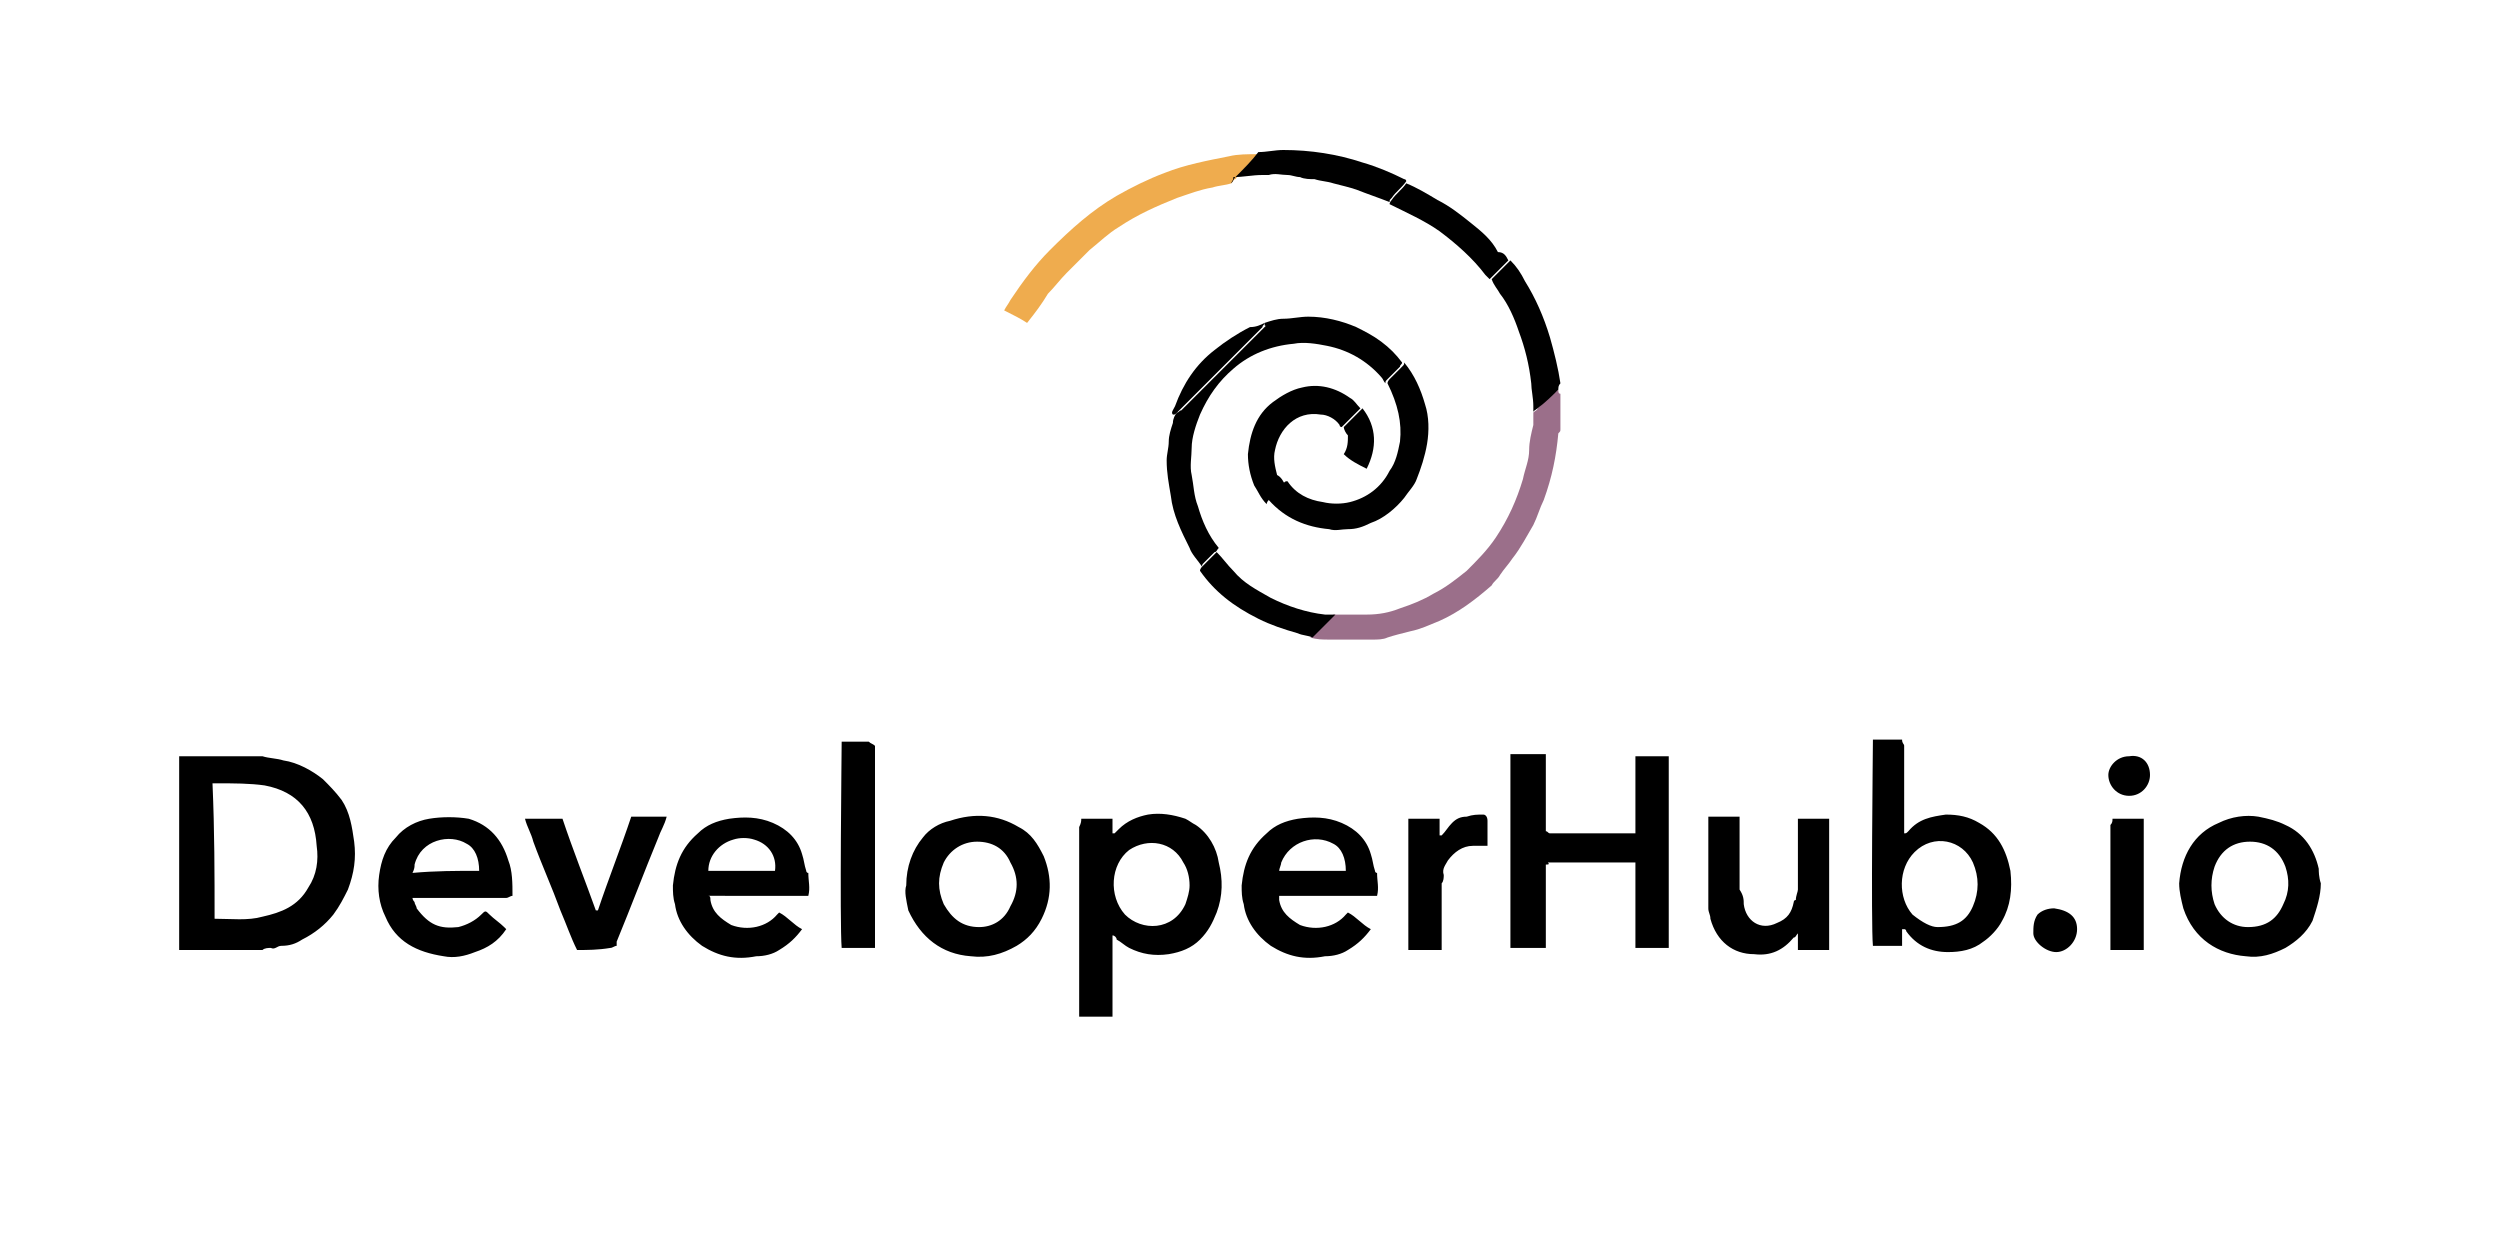 <svg version="1.1" xmlns="http://www.w3.org/2000/svg" x="0" y="0" viewBox="0 0 120 60" width="120" height="60" style="enable-background:new 0 0 120 60">
  <path d="M63.8 30.7c-.3 0-.6 0-.9-.1l1.1-1.1h1.6c.6 0 1.1-.1 1.6-.3.6-.2 1.1-.4 1.6-.7.6-.3 1.1-.7 1.6-1.1.5-.5 1-1 1.4-1.6.6-.9 1-1.8 1.3-2.8.1-.5.3-.9.3-1.4 0-.4.1-.8.2-1.2v-.6c.1-.1.2-.1.2-.2.3-.3.6-.6 1-.9 0 .1 0 .2.1.2v1.7c0 .1 0 .1-.1.2-.1 1.1-.3 2.1-.7 3.2-.2.4-.3.8-.5 1.2-.3.5-.6 1.1-1 1.6-.2.3-.4.5-.6.8-.1.2-.3.3-.4.5-.8.7-1.6 1.3-2.5 1.7-.5.2-.9.4-1.4.5-.4.1-.8.2-1.1.3-.2.1-.5.1-.7.1h-2.1z" style="fill:#9b6f8a"/>
  <path class="st2" d="M60.7 15.5c.3-.1.6-.2.9-.2.4 0 .8-.1 1.2-.1.8 0 1.6.2 2.3.5.4.2.8.4 1.2.7.4.3.7.6 1 1 0 .1-.1.1-.1.2l-.6.6c-.1.1-.1.1-.1.2-.1-.1-.1-.2-.2-.3-.7-.8-1.6-1.3-2.6-1.5-.5-.1-1.1-.2-1.6-.1-1.1.1-2.1.5-2.9 1.2-.7.6-1.2 1.3-1.6 2.2-.2.5-.4 1.1-.4 1.6 0 .4-.1.9 0 1.3.1.5.1 1 .3 1.5.2.7.5 1.4 1 2-.1.1-.1.2-.2.2l-.5.5c-.1.1-.1.1-.1.2-.2-.3-.5-.6-.6-.9-.4-.8-.8-1.6-.9-2.5-.1-.6-.2-1.1-.2-1.7 0-.3.1-.6.1-.9 0-.3.1-.6.2-.9 0-.2.1-.4.2-.5.1 0 .1-.1.2-.1l4.1-4.1c-.1.1-.1 0-.1-.1z"/>
  <path d="M59.1 8.8c-.3.1-.6.1-.9.2-.6.1-1.1.3-1.7.5-1 .4-1.9.8-2.8 1.4-.5.3-.9.7-1.4 1.1l-.2.2-.9.9c-.3.3-.6.7-.9 1-.3.5-.6.9-1 1.4-.3-.2-.7-.4-1.1-.6.1-.2.2-.3.3-.5.6-.9 1.2-1.7 1.9-2.4 1-1 2-1.9 3.2-2.6.7-.4 1.5-.8 2.3-1.1 1-.4 2.1-.6 3.1-.8.4-.1.9-.1 1.4-.1-.4.4-.8.8-1.1 1.2-.1 0-.1.1-.2.2z" style="fill:#efac4e"/>
  <path class="st4" d="M66.6 18.4c0-.1.1-.2.1-.2l.6-.6c.1-.1.1-.1.1-.2.5.6.8 1.3 1 2 .2.6.2 1.3.1 1.9-.1.6-.3 1.2-.5 1.7-.1.3-.4.6-.6.9-.4.5-1 1-1.6 1.2-.4.2-.7.3-1.1.3-.3 0-.6.1-.9 0-1.1-.1-2.1-.5-2.9-1.4 0-.1.1-.2.1-.2l.6-.6c.1-.1.1-.1.2-.1.4.6 1 .9 1.7 1 .4.1.9.1 1.3 0 .8-.2 1.5-.7 1.9-1.5.3-.4.4-.9.5-1.4.1-.9-.1-1.8-.6-2.8 0 .1 0 .1 0 0z"/>
  <path class="st2" d="M61.7 23.3c-.1 0-.1.1-.2.1l-.6.6c-.1.1-.1.2-.1.2-.3-.3-.4-.6-.6-.9-.2-.5-.3-1-.3-1.5.1-1 .4-1.9 1.2-2.5.4-.3.9-.6 1.4-.7.8-.2 1.6 0 2.3.5.2.1.3.3.5.5l-.9.9s-.1 0-.1-.1c-.2-.3-.6-.5-.9-.5-1.2-.2-2 .7-2.2 1.7-.1.4 0 .8.1 1.2.2.1.3.3.4.5z"/>
  <path class="st5" d="M59.1 8.8c.1-.1.1-.2.2-.3.4-.4.8-.8 1.1-1.2.4 0 .8-.1 1.2-.1 1.3 0 2.6.2 3.8.6.7.2 1.4.5 2 .8.1 0 .1.1.1.1-.2.3-.5.5-.7.8-.1.1-.1.1-.1.2-.5-.2-1.1-.4-1.6-.6-.3-.1-.7-.2-1.1-.3-.3-.1-.6-.1-.9-.2-.2 0-.5 0-.7-.1-.2 0-.4-.1-.6-.1-.3 0-.6-.1-.9 0h-.3c-.5 0-.9.1-1.4.1 0 .2-.1.2-.1.3z"/>
  <path class="st4" d="M74.8 18.7c-.3.3-.6.6-1 .9-.1.1-.2.1-.2.2v-.3c0-.4-.1-.8-.1-1.1-.1-.9-.3-1.7-.6-2.5-.2-.6-.5-1.3-.9-1.8-.1-.2-.3-.4-.4-.7l.9-.9c.3.3.5.6.7 1 .5.8.9 1.7 1.2 2.7.2.7.4 1.5.5 2.2-.1.1-.1.2-.1.3zm-17.2 8.7c0-.1.1-.2.1-.2l.5-.5.2-.2c.3.3.5.6.8.9.5.6 1.1.9 1.8 1.3.8.4 1.7.7 2.6.8h.5L63 30.6c-.2-.1-.5-.1-.7-.2-.7-.2-1.3-.4-1.9-.7-1.2-.6-2.1-1.3-2.8-2.3z"/>
  <path class="st2" d="m72.4 12.5-.9.9-.2-.2c-.6-.8-1.4-1.5-2.2-2.1-.7-.5-1.6-.9-2.4-1.3 0-.1.1-.2.1-.2.2-.3.5-.5.7-.8.5.2 1 .5 1.5.8.6.3 1.1.7 1.6 1.1.5.4 1 .8 1.3 1.4.3 0 .4.2.5.4z"/>
  <path class="st5" d="M60.7 15.5c0 .1-.1.1-.1.2l-4.1 4.1c-.1.1-.1.1-.2.1-.1-.1 0-.2.1-.4.4-1.1 1-2 1.9-2.7.5-.4 1.1-.8 1.7-1.1.3 0 .5-.1.7-.2z"/>
  <path class="st4" d="m64.5 20.5.9-.9c.7.9.7 1.9.2 2.9-.4-.2-.8-.4-1.1-.7.2-.3.2-.6.2-.9-.1-.1-.2-.3-.2-.4z"/>
  <path class="st6" d="M12.6 36.3c.3.1.7.1 1 .2.7.1 1.4.5 1.9.9.3.3.6.6.9 1 .4.6.5 1.3.6 2 .1.8 0 1.5-.3 2.3-.2.4-.4.8-.7 1.2-.4.5-.9.9-1.5 1.2-.3.2-.6.3-1 .3-.2 0-.3.2-.5.1-.1 0-.3 0-.4.1h-4v-9.3h4zm-2.3 7.8c.8 0 1.6.1 2.3-.1.9-.2 1.7-.5 2.2-1.4.4-.6.5-1.3.4-2-.1-1.6-.9-2.6-2.5-2.9-.7-.1-1.5-.1-2.2-.1h-.3c.1 2.3.1 4.4.1 6.5zm63.9-2.6v4h-1.7v-9.3h1.7v3.7c.1 0 .1.1.2.1h4.1v-3.7h1.6v9.2h-1.6v-4.1h-4.2c.1.1 0 .1-.1.1zm17.2-5.7V40c.1 0 .1 0 .2-.1.5-.6 1.1-.7 1.8-.8.6 0 1.1.1 1.6.4.9.5 1.3 1.3 1.5 2.3.1.9 0 1.7-.4 2.4-.2.4-.6.8-.9 1-.5.4-1.1.5-1.7.5-.8 0-1.5-.3-2-1 0 0 0-.1-.1-.1h-.1v.8h-1.4c-.1-1 0-9.6 0-9.9h1.4c0 .2.1.2.1.3zm1.6 8.7c.9 0 1.4-.3 1.7-1 .3-.7.3-1.4 0-2.1-.5-1.1-1.9-1.4-2.8-.5-.8.8-.8 2.2-.1 3 .5.4.9.6 1.2.6zm-41.1-5.2h1.5v.7h.1l.2-.2c.4-.4.9-.6 1.4-.7.6-.1 1.2 0 1.8.2.2.1.3.2.5.3.6.4 1 1.1 1.1 1.8.2.8.2 1.6-.1 2.4-.2.5-.4.9-.8 1.3s-.9.6-1.5.7c-.7.1-1.3 0-1.9-.3-.2-.1-.4-.3-.6-.4 0-.1-.1-.2-.2-.2v3.9h-1.6v-9.1c.1-.2.1-.3.1-.4zm5.2 3.2c0-.4-.1-.8-.3-1.1-.5-1-1.7-1.2-2.6-.6-.9.7-1 2.2-.2 3.1.8.8 2.3.8 2.9-.5.1-.3.2-.6.2-.9zm-37.2.8c0 .1.1.2.1.3.6.8 1.1 1 2 .9.4-.1.8-.3 1.1-.6.2-.2.2-.2.4 0s.5.4.7.6l.1.1c-.4.6-.9.9-1.5 1.1-.5.2-1 .3-1.5.2-1.3-.2-2.3-.7-2.8-1.9-.3-.6-.4-1.3-.3-2 .1-.7.3-1.3.8-1.8.4-.5 1-.8 1.6-.9.6-.1 1.3-.1 1.9 0 1 .3 1.6 1 1.9 2 .2.5.2 1.1.2 1.7-.1 0-.2.1-.3.1h-4.5s0 .1.1.2zm3.1-1.5c0-.6-.2-1.1-.6-1.3-.8-.5-2.2-.2-2.5 1 0 .1 0 .2-.1.4 1.1-.1 2.1-.1 3.2-.1zm38.4 1.4c.1.6.5.9 1 1.2.8.3 1.7.1 2.2-.5l.1-.1c.4.2.7.6 1.1.8-.3.4-.6.7-1.1 1-.3.2-.7.3-1.1.3-1 .2-1.8 0-2.6-.5-.7-.5-1.2-1.2-1.3-2-.1-.3-.1-.6-.1-.9.1-1 .4-1.8 1.2-2.5.4-.4.9-.6 1.5-.7.7-.1 1.4-.1 2.1.2.7.3 1.2.8 1.4 1.5.1.3.1.5.2.8 0 0 0 .1.1.1 0 .4.1.7 0 1.1h-4.7v.2c0-.1 0-.1 0 0zm3.2-1.4c0-.6-.2-1.1-.6-1.3-.9-.5-2.1-.1-2.5.9 0 .1-.1.3-.1.4h3.2zm-30.5 1.4c.1.6.5.9 1 1.2.8.3 1.7.1 2.2-.5l.1-.1c.4.2.7.6 1.1.8-.3.4-.6.7-1.1 1-.3.2-.7.3-1.1.3-1 .2-1.8 0-2.6-.5-.7-.5-1.2-1.2-1.3-2-.1-.3-.1-.6-.1-.9.1-1 .4-1.8 1.2-2.5.4-.4.9-.6 1.5-.7.7-.1 1.4-.1 2.1.2.7.3 1.2.8 1.4 1.5.1.3.1.5.2.8 0 0 0 .1.1.1 0 .4.1.7 0 1.1H34c.1 0 .1.1.1.2zm3.1-1.4c.1-.7-.3-1.3-1-1.5-.3-.1-.7-.1-1 0-.7.2-1.2.8-1.2 1.5h3.2zm6.3.7c0-.9.3-1.7.8-2.3.3-.4.8-.7 1.3-.8 1.2-.4 2.3-.3 3.3.3.6.3.9.8 1.2 1.4.4 1 .4 2-.1 3-.3.6-.7 1-1.2 1.3-.7.4-1.4.6-2.2.5-1.4-.1-2.4-.9-3-2.2-.1-.5-.2-.9-.1-1.2zm3.5 2c.6 0 1.2-.3 1.5-1 .4-.7.4-1.4 0-2.1-.3-.7-.9-1-1.6-1-.7 0-1.3.4-1.6 1-.3.7-.3 1.3 0 2 .4.7.9 1.1 1.7 1.1zm64.4-2.1c0 .6-.2 1.2-.4 1.8-.3.6-.8 1-1.3 1.3-.6.3-1.2.5-1.9.4-1.3-.1-2.5-.8-3-2.3-.1-.4-.2-.8-.2-1.2.1-1.3.7-2.4 1.9-2.9.6-.3 1.3-.4 1.9-.3.5.1.9.2 1.3.4.9.4 1.4 1.2 1.6 2.1 0 .1 0 .4.1.7zm-3.5 2.1c.9 0 1.4-.4 1.7-1.1.3-.6.3-1.2.1-1.8-.3-.8-.9-1.2-1.7-1.2-.8 0-1.4.4-1.7 1.2-.2.6-.2 1.2 0 1.8.3.7.9 1.1 1.6 1.1zm-24.2-1.1c.1.8.8 1.3 1.6.9.5-.2.7-.5.8-1 0 0 0-.1.1-.1 0-.2.1-.4.1-.5v-3.4h1.5v6.3h-1.5v-.8c-.1.1-.1.2-.2.2-.5.6-1.1.9-1.9.8-1 0-1.8-.6-2.1-1.7 0-.2-.1-.3-.1-.5v-4.4h1.5v3.5c.2.3.2.5.2.7zm-56 2.2c-.3-.6-.5-1.2-.8-1.9-.4-1.1-.9-2.2-1.3-3.3-.1-.4-.3-.7-.4-1.1H27c.5 1.5 1.1 3 1.6 4.4h.1c.5-1.5 1.1-3 1.6-4.5H32c-.1.4-.3.7-.4 1-.7 1.7-1.3 3.3-2 5v.2c-.1 0-.2.1-.3.1-.6.1-1.1.1-1.6.1zM42 35.8v9.7h-1.6c-.1-1.2 0-9.6 0-9.9h1.3c.1.1.2.1.3.2zm29.4 4.8h-.7c-.5 0-.9.3-1.2.7-.1.2-.3.4-.2.7 0 .1 0 .3-.1.4v3.2h-1.6v-6.3h1.5v.8h.1c.2-.2.3-.4.5-.6.2-.2.4-.3.7-.3.3-.1.5-.1.8-.1.1 0 .2.1.2.3v1.2zm30-1.3h1.5v6.3h-1.6v-6c.1-.1.1-.2.1-.3zm-1.7 5.3c0 .6-.5 1.1-1 1.1s-1.1-.5-1.1-.9c0-.3 0-.6.2-.9.2-.2.5-.3.8-.3.7.1 1.1.4 1.1 1zm3.5-7.4c0 .5-.4 1-1 1s-1-.5-1-1c0-.4.4-.9 1-.9.6-.1 1 .3 1 .9z"/>
</svg>
